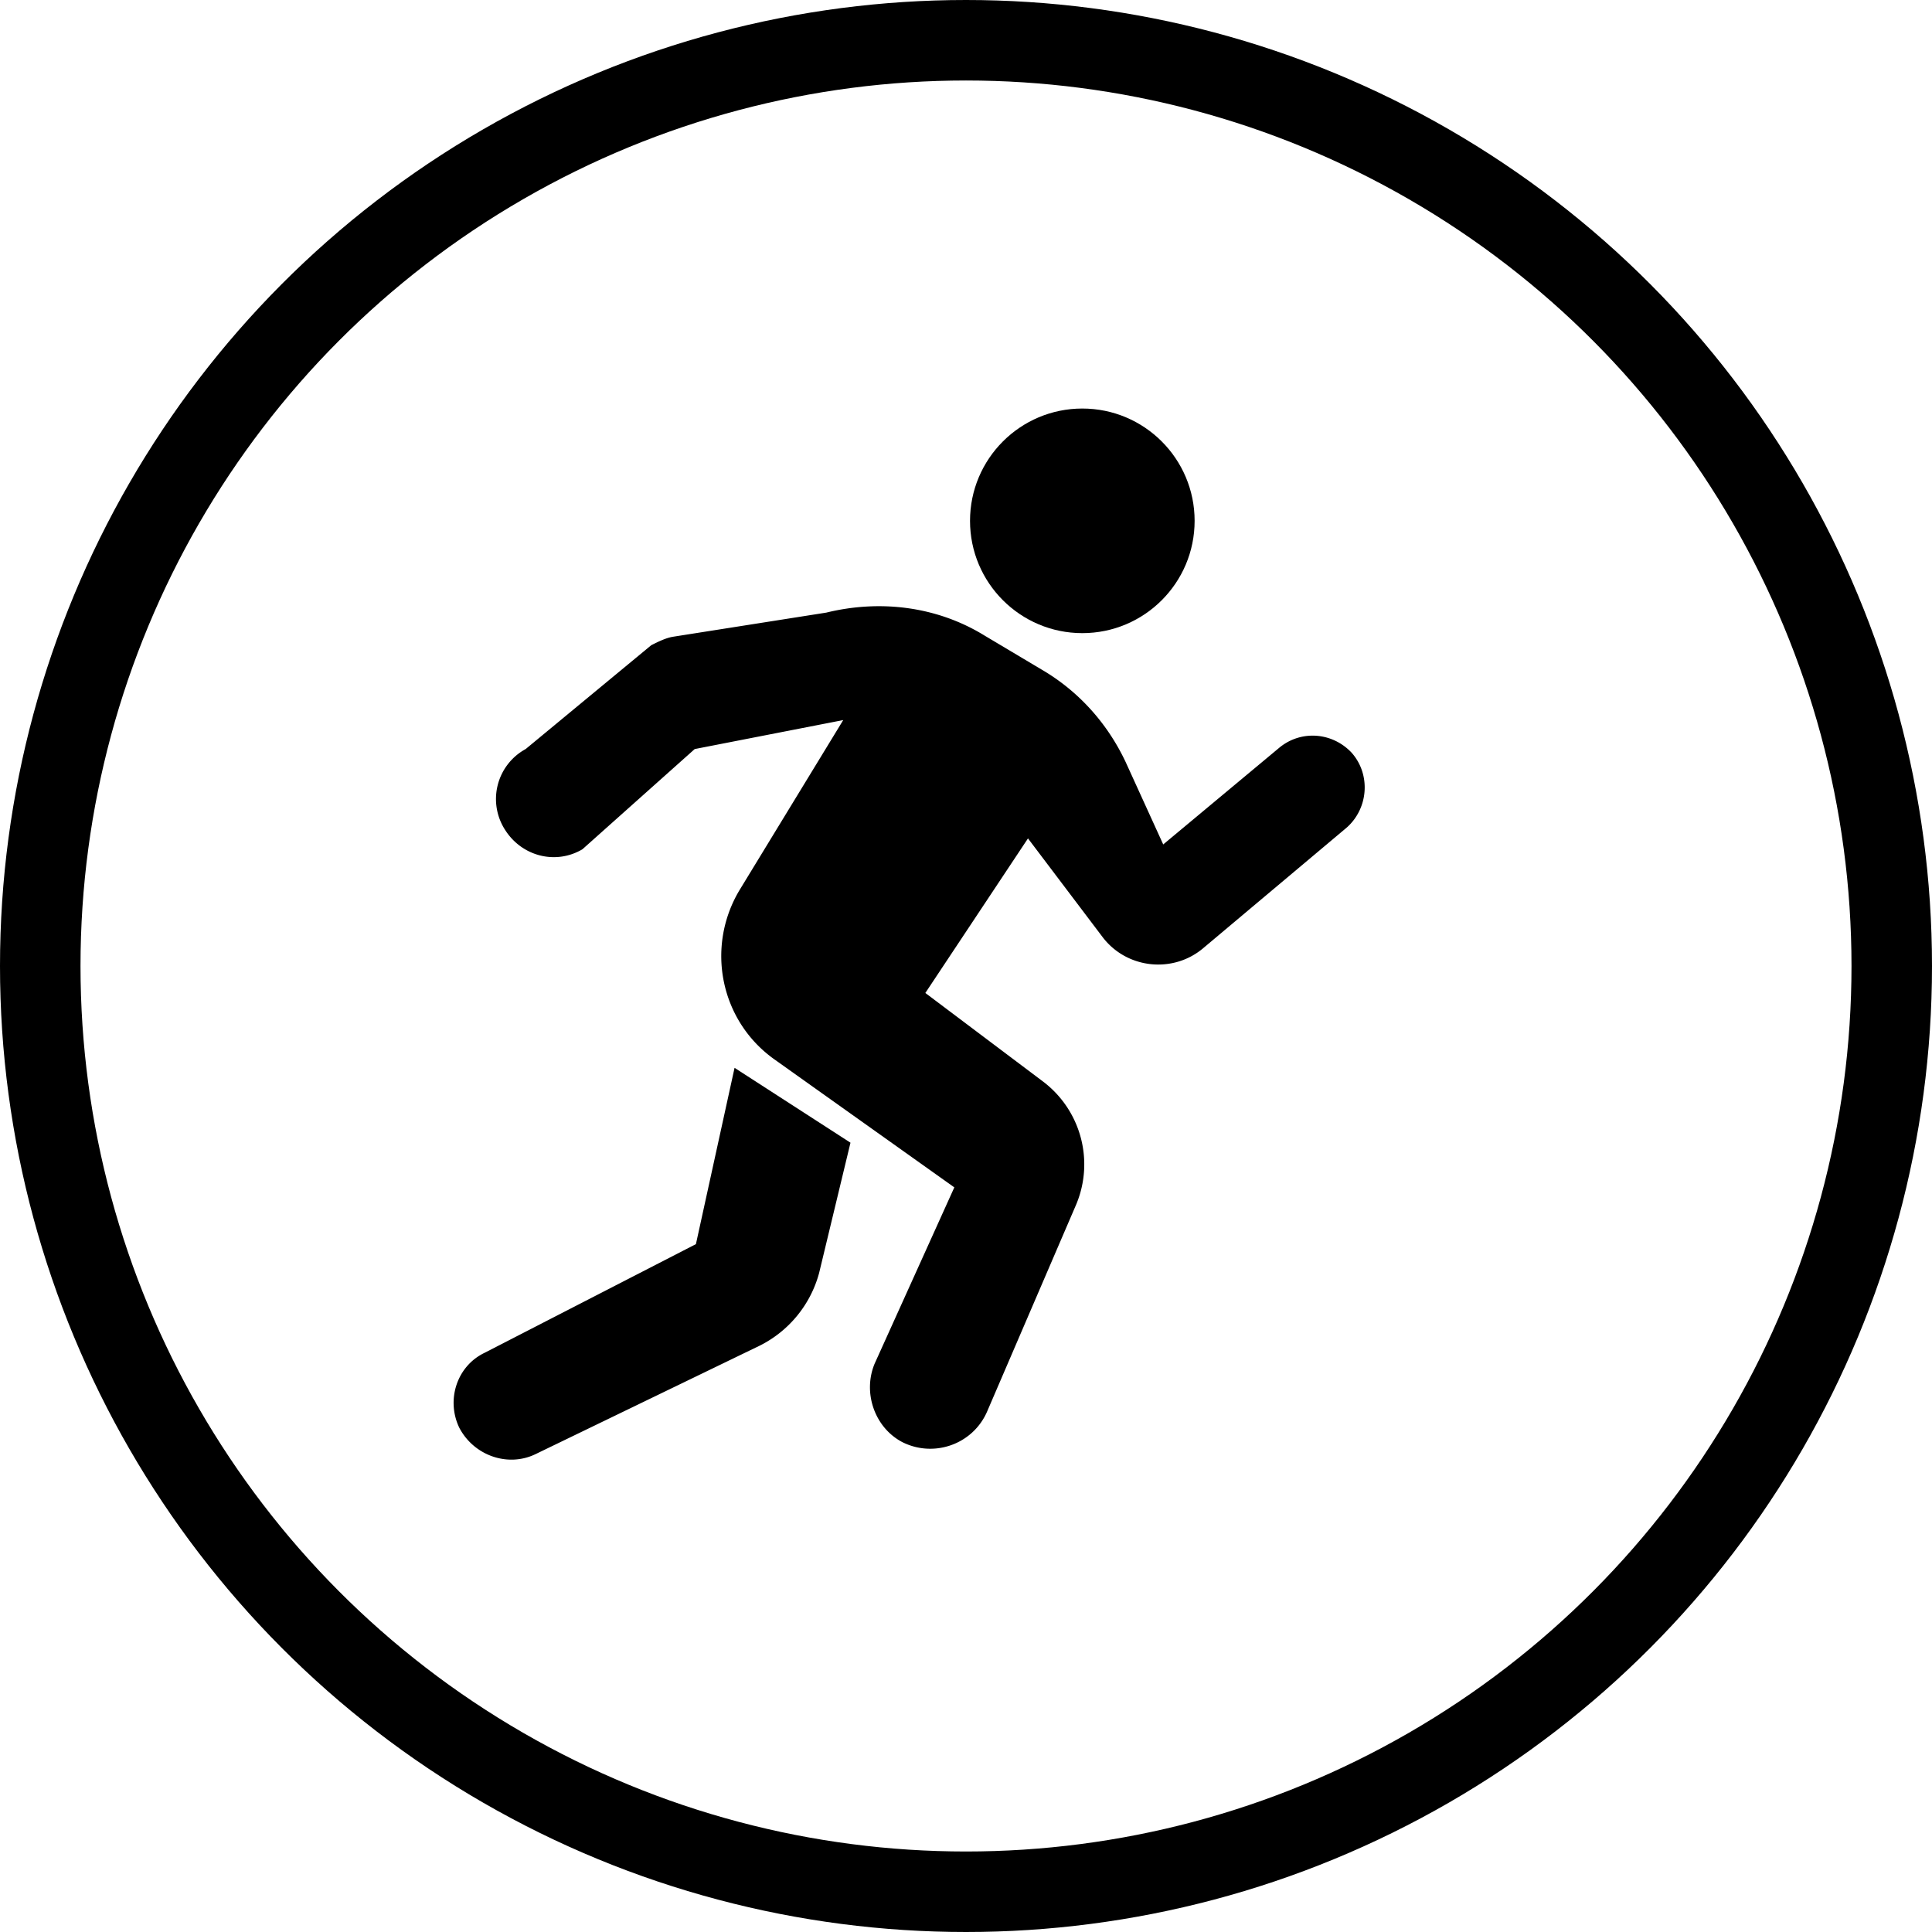 <svg xmlns="http://www.w3.org/2000/svg" width="120" height="120" viewBox="0 0 120 120">
    <g fill="none" fill-rule="evenodd">
        <path stroke="#979797" d="M-393.5-191.5v696h739v-696h-739z"/>
        <g>
            <circle cx="60" cy="60" r="57.5" stroke="#000" stroke-width="5"/>
            <g fill="#000" fill-rule="nonzero" transform="translate(28 25)">
                <path d="M33.15 14.475l3.525 2.1c2.325 1.35 4.125 3.375 5.25 5.775l2.325 5.1 7.2-6c1.35-1.125 3.3-.975 4.5.3 1.2 1.35 1.05 3.45-.3 4.65l-8.925 7.5C44.85 35.475 42 35.175 40.5 33.225l-4.65-6.15-6.375 9.6 7.275 5.475a6.449 6.449 0 0 1 2.1 7.65L33.3 62.7c-.9 2.025-3.3 2.85-5.25 1.875-1.725-.9-2.475-3.075-1.725-4.875l4.95-10.95L20.1 40.8c-3.375-2.4-4.275-6.975-2.175-10.5l6.45-10.575-9.225 1.8-6.975 6.225c-1.65.975-3.75.45-4.8-1.2a3.533 3.533 0 0 1 1.275-5.025l7.8-6.45c.45-.225.9-.45 1.35-.525l9.525-1.5c3.375-.825 6.9-.375 9.825 1.425z"/>
                <path d="M17.625 41.325l7.2 4.65-1.95 8.1a7.122 7.122 0 0 1-3.675 4.5l-13.95 6.75c-1.725.825-3.825.075-4.725-1.65C-.3 61.95.375 59.85 2.1 59.025l13.125-6.75 2.4-10.95z"/>
                <circle cx="39.225" cy="7.35" r="6.975"/>
            </g>
        </g>
    </g>
</svg>
